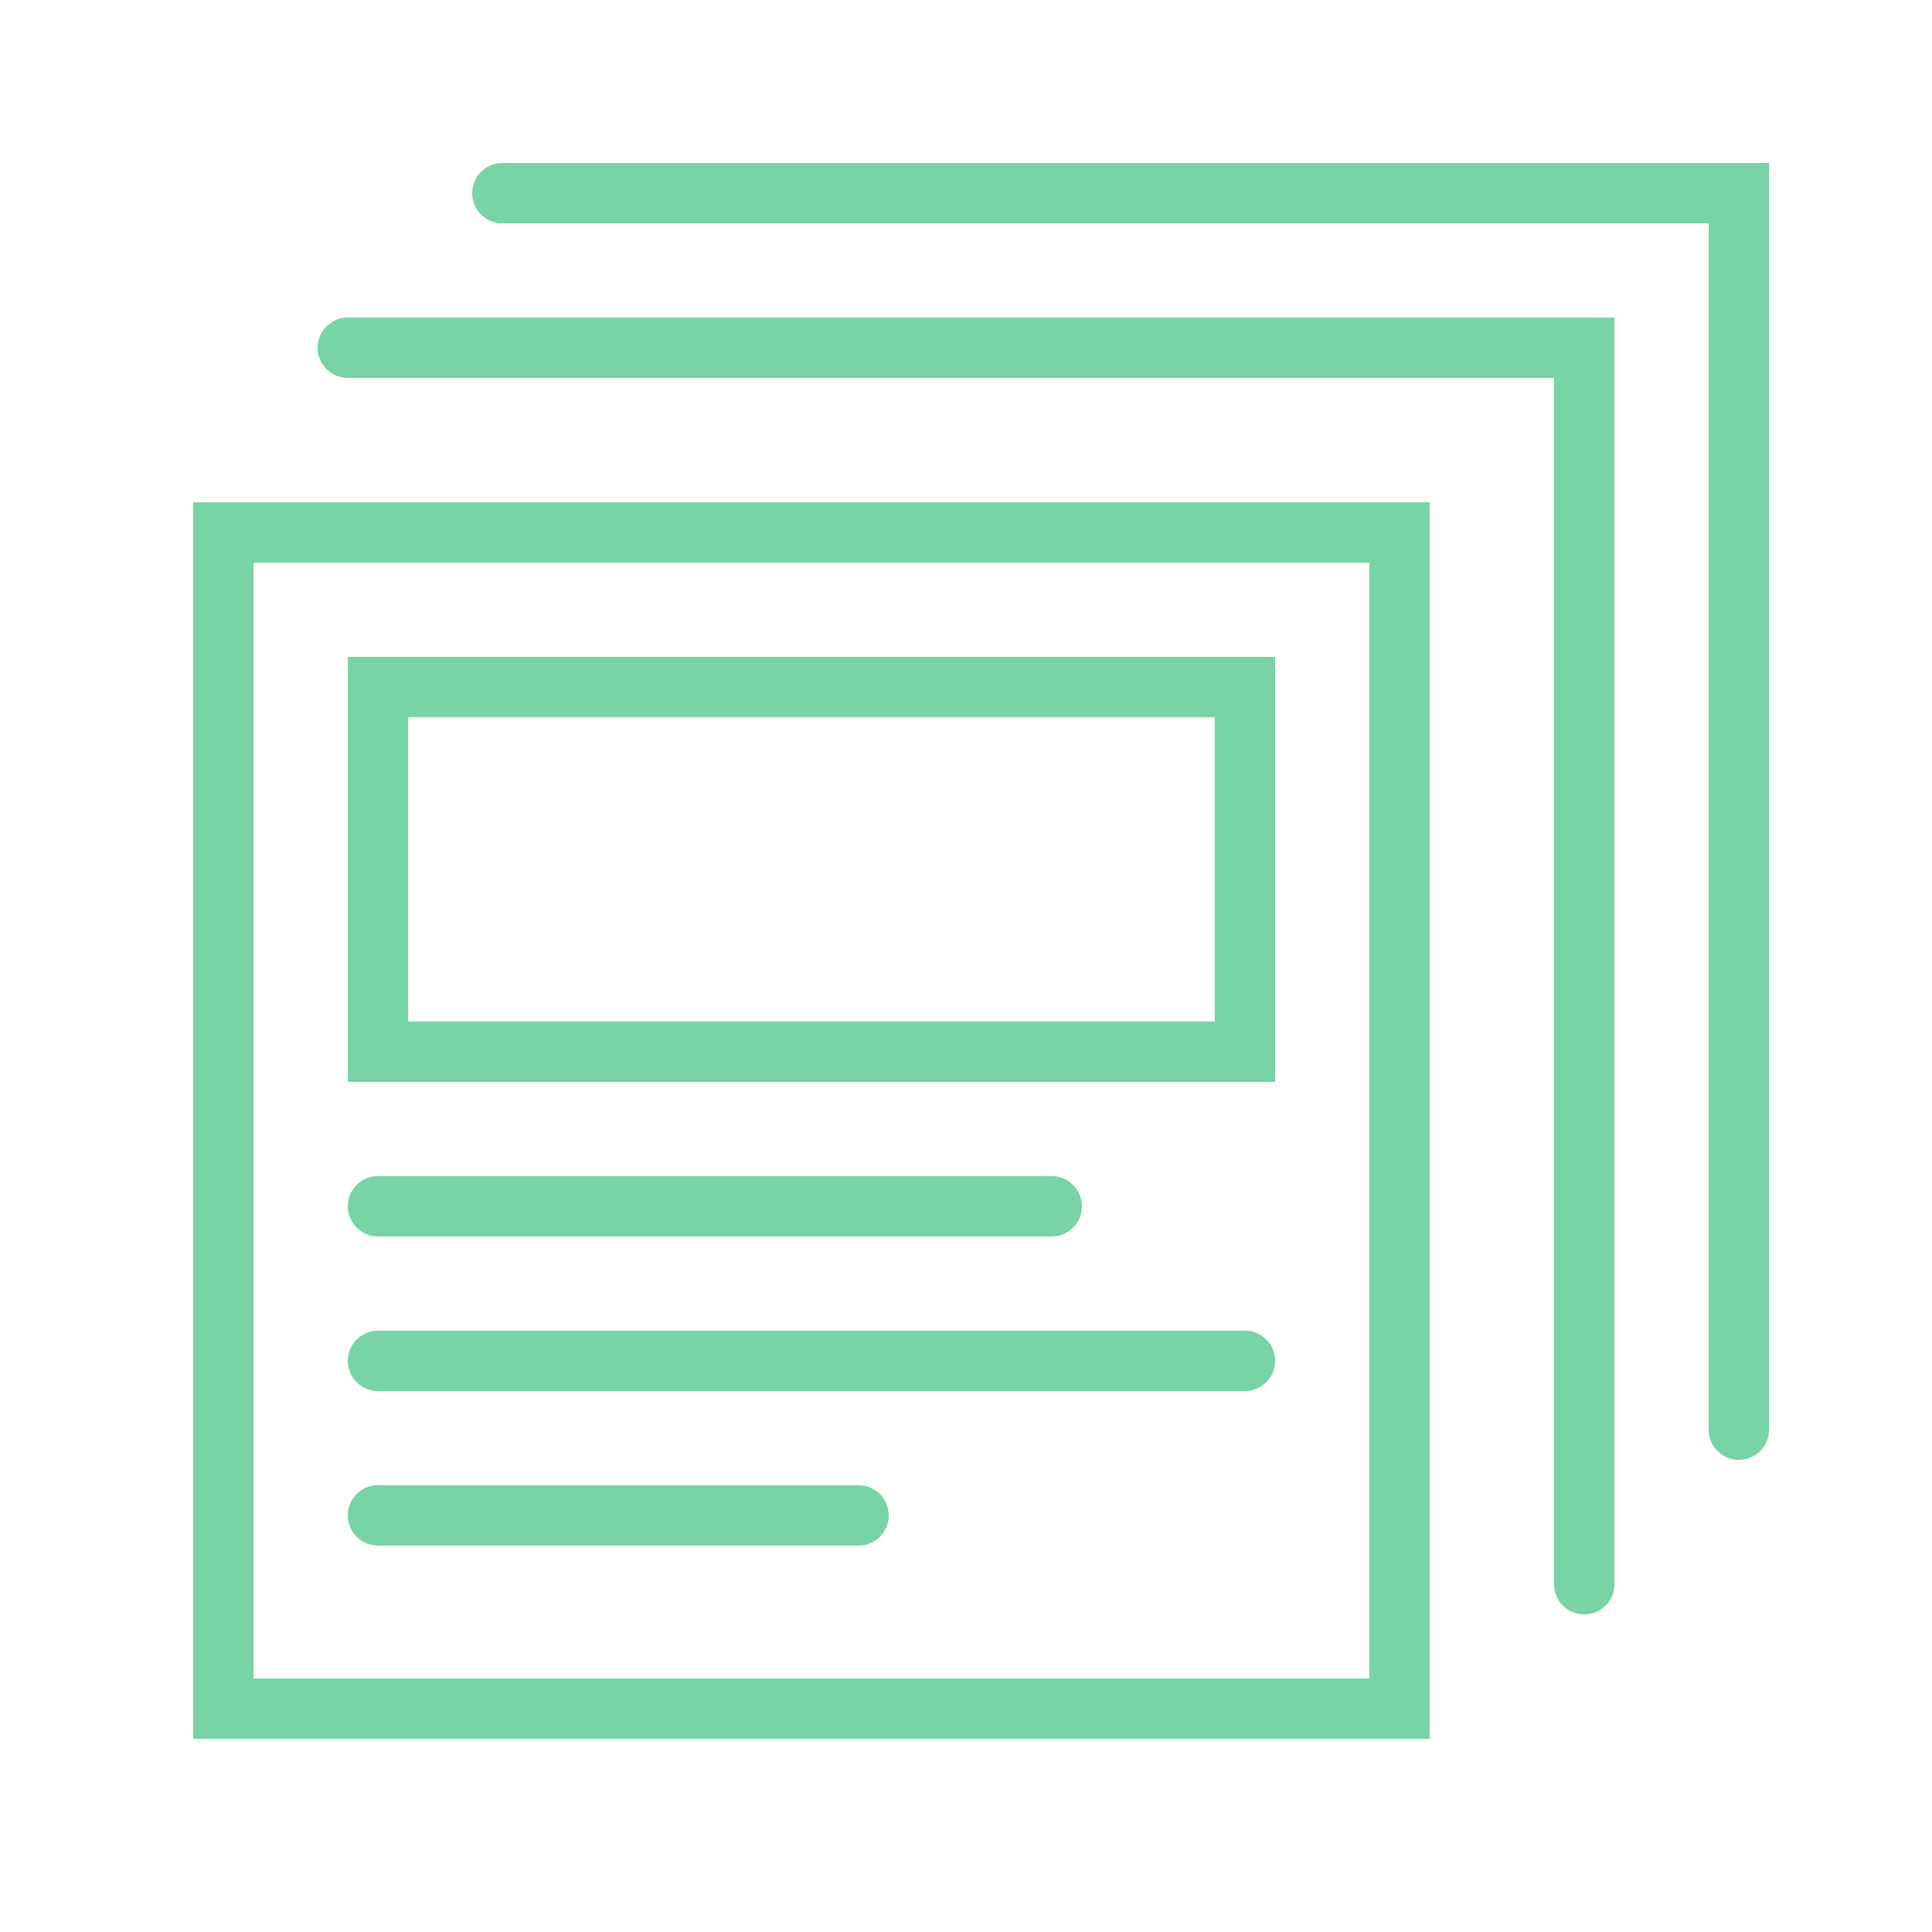 <svg width="64" height="64" viewBox="0 0 64 64" fill="none" xmlns="http://www.w3.org/2000/svg">
<path d="M11.521 11.52H52.48V52.48" stroke="#78D3A7" stroke-width="2" stroke-linecap="round"/>
<path d="M16.641 6.4H57.601V47.36" stroke="#78D3A7" stroke-width="2" stroke-linecap="round"/>
<rect x="7.4" y="17.64" width="38.96" height="38.96" stroke="#78D3A7" stroke-width="2" stroke-linecap="round"/>
<rect x="12.521" y="22.76" width="28.72" height="12.08" stroke="#78D3A7" stroke-width="2" stroke-linecap="round"/>
<line x1="12.521" y1="45.08" x2="41.24" y2="45.08" stroke="#78D3A7" stroke-width="2" stroke-linecap="round"/>
<line x1="12.521" y1="50.2" x2="28.441" y2="50.2" stroke="#78D3A7" stroke-width="2" stroke-linecap="round"/>
<line x1="12.521" y1="39.96" x2="34.84" y2="39.96" stroke="#78D3A7" stroke-width="2" stroke-linecap="round"/>
</svg>
